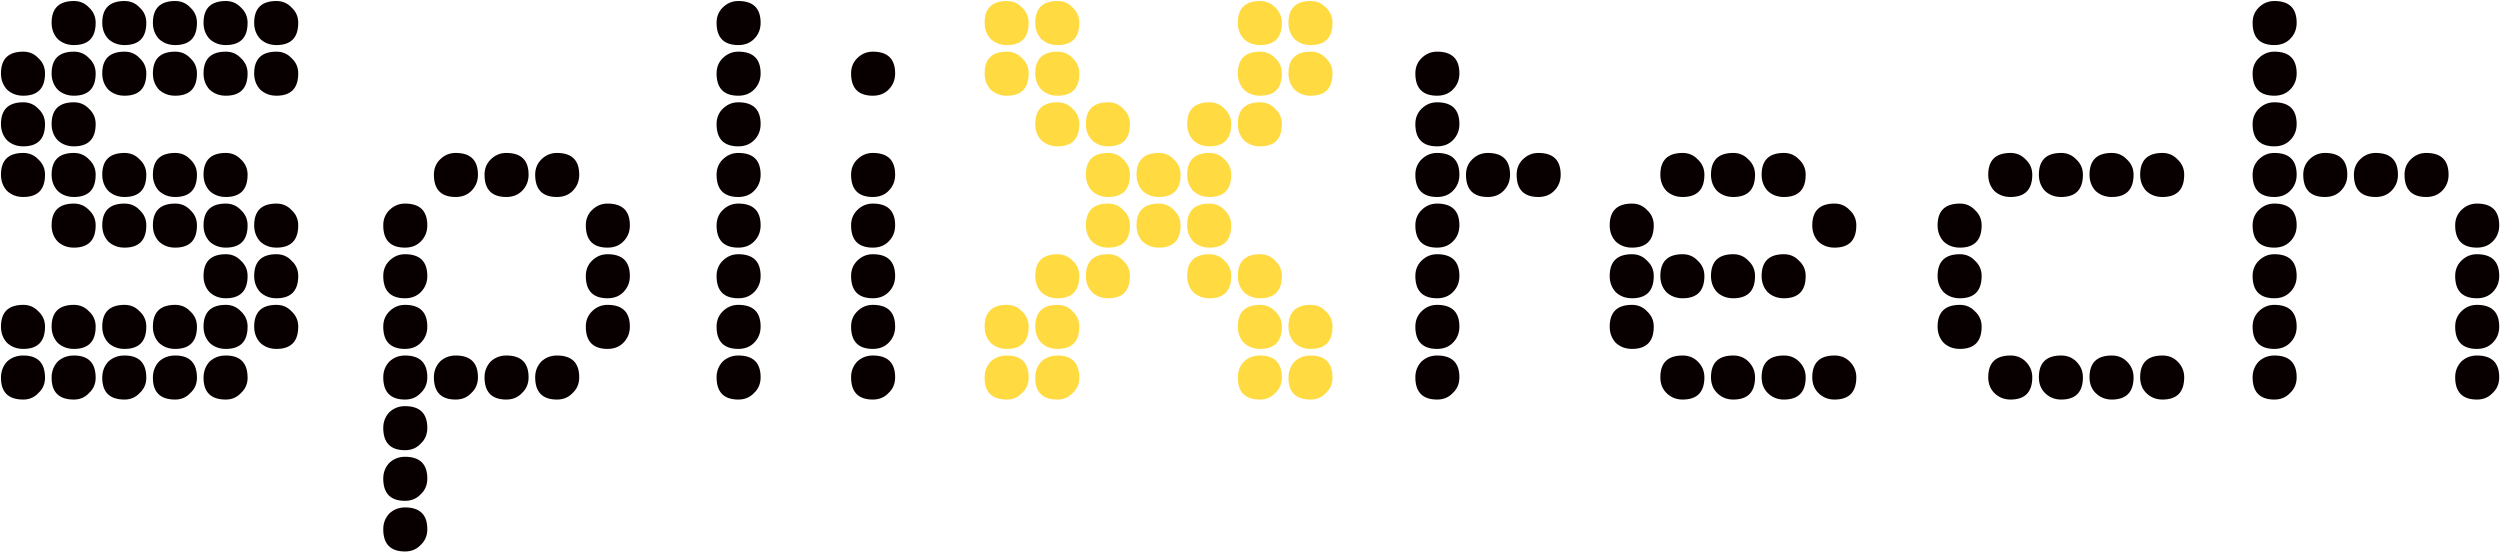 <svg width="2419" height="534" viewBox="0 0 2419 534" fill="none" xmlns="http://www.w3.org/2000/svg">
<path d="M169.5 43.61C163.293 43.61 158.067 41.65 153.82 37.73C149.9 33.483 147.94 28.257 147.94 22.05C147.94 8.003 155.127 0.98 169.5 0.98C175.38 0.98 180.28 3.103 184.2 7.35C188.447 11.27 190.57 16.17 190.57 22.05C190.57 36.423 183.547 43.61 169.5 43.61ZM218.5 92.61C212.293 92.61 207.067 90.65 202.82 86.73C198.9 82.483 196.94 77.257 196.94 71.05C196.94 57.003 204.127 49.98 218.5 49.98C224.38 49.98 229.28 52.103 233.2 56.35C237.447 60.27 239.57 65.17 239.57 71.05C239.57 85.423 232.547 92.61 218.5 92.61ZM120.5 43.61C114.293 43.61 109.067 41.65 104.82 37.73C100.9 33.483 98.94 28.257 98.94 22.05C98.94 8.003 106.127 0.98 120.5 0.98C126.38 0.98 131.28 3.103 135.2 7.35C139.447 11.27 141.57 16.17 141.57 22.05C141.57 36.423 134.547 43.61 120.5 43.61ZM71.5 43.61C65.293 43.61 60.067 41.65 55.82 37.73C51.9 33.483 49.94 28.257 49.94 22.05C49.94 8.003 57.127 0.98 71.5 0.98C77.38 0.98 82.28 3.103 86.2 7.35C90.447 11.27 92.57 16.17 92.57 22.05C92.57 36.423 85.547 43.61 71.5 43.61ZM169.5 190.61C163.293 190.61 158.067 188.65 153.82 184.73C149.9 180.483 147.94 175.257 147.94 169.05C147.94 155.003 155.127 147.98 169.5 147.98C175.38 147.98 180.28 150.103 184.2 154.35C188.447 158.27 190.57 163.17 190.57 169.05C190.57 183.423 183.547 190.61 169.5 190.61ZM218.5 239.61C212.293 239.61 207.067 237.65 202.82 233.73C198.9 229.483 196.94 224.257 196.94 218.05C196.94 204.003 204.127 196.98 218.5 196.98C224.38 196.98 229.28 199.103 233.2 203.35C237.447 207.27 239.57 212.17 239.57 218.05C239.57 232.423 232.547 239.61 218.5 239.61ZM22.5 92.61C16.293 92.61 11.067 90.65 6.82 86.73C2.9 82.483 0.94 77.257 0.94 71.05C0.94 57.003 8.127 49.98 22.5 49.98C28.38 49.98 33.28 52.103 37.2 56.35C41.447 60.27 43.57 65.17 43.57 71.05C43.57 85.423 36.547 92.61 22.5 92.61ZM120.5 190.61C114.293 190.61 109.067 188.65 104.82 184.73C100.9 180.483 98.94 175.257 98.94 169.05C98.94 155.003 106.127 147.98 120.5 147.98C126.38 147.98 131.28 150.103 135.2 154.35C139.447 158.27 141.57 163.17 141.57 169.05C141.57 183.423 134.547 190.61 120.5 190.61ZM218.5 288.61C212.293 288.61 207.067 286.65 202.82 282.73C198.9 278.483 196.94 273.257 196.94 267.05C196.94 253.003 204.127 245.98 218.5 245.98C224.38 245.98 229.28 248.103 233.2 252.35C237.447 256.27 239.57 261.17 239.57 267.05C239.57 281.423 232.547 288.61 218.5 288.61ZM22.5 141.61C16.293 141.61 11.067 139.65 6.82 135.73C2.9 131.483 0.94 126.257 0.94 120.05C0.94 106.003 8.127 98.98 22.5 98.98C28.38 98.98 33.28 101.103 37.2 105.35C41.447 109.27 43.57 114.17 43.57 120.05C43.57 134.423 36.547 141.61 22.5 141.61ZM71.5 190.61C65.293 190.61 60.067 188.65 55.82 184.73C51.9 180.483 49.94 175.257 49.94 169.05C49.94 155.003 57.127 147.98 71.5 147.98C77.38 147.98 82.28 150.103 86.2 154.35C90.447 158.27 92.57 163.17 92.57 169.05C92.57 183.423 85.547 190.61 71.5 190.61ZM169.5 337.61C163.293 337.61 158.067 335.65 153.82 331.73C149.9 327.483 147.94 322.257 147.94 316.05C147.94 302.003 155.127 294.98 169.5 294.98C175.38 294.98 180.28 297.103 184.2 301.35C188.447 305.27 190.57 310.17 190.57 316.05C190.57 330.423 183.547 337.61 169.5 337.61ZM120.5 337.61C114.293 337.61 109.067 335.65 104.82 331.73C100.9 327.483 98.94 322.257 98.94 316.05C98.94 302.003 106.127 294.98 120.5 294.98C126.38 294.98 131.28 297.103 135.2 301.35C139.447 305.27 141.57 310.17 141.57 316.05C141.57 330.423 134.547 337.61 120.5 337.61ZM22.5 337.61C16.293 337.61 11.067 335.65 6.82 331.73C2.9 327.483 0.94 322.257 0.94 316.05C0.94 302.003 8.127 294.98 22.5 294.98C28.38 294.98 33.28 297.103 37.2 301.35C41.447 305.27 43.57 310.17 43.57 316.05C43.57 330.423 36.547 337.61 22.5 337.61ZM71.5 337.61C65.293 337.61 60.067 335.65 55.82 331.73C51.9 327.483 49.94 322.257 49.94 316.05C49.94 302.003 57.127 294.98 71.5 294.98C77.38 294.98 82.28 297.103 86.2 301.35C90.447 305.27 92.57 310.17 92.57 316.05C92.57 330.423 85.547 337.61 71.5 337.61ZM169.5 92.61C163.293 92.61 158.067 90.65 153.82 86.73C149.9 82.483 147.94 77.257 147.94 71.05C147.94 57.003 155.127 49.98 169.5 49.98C175.38 49.98 180.28 52.103 184.2 56.35C188.447 60.27 190.57 65.17 190.57 71.05C190.57 85.423 183.547 92.61 169.5 92.61ZM120.5 92.61C114.293 92.61 109.067 90.65 104.82 86.73C100.9 82.483 98.94 77.257 98.94 71.05C98.94 57.003 106.127 49.98 120.5 49.98C126.38 49.98 131.28 52.103 135.2 56.35C139.447 60.27 141.57 65.17 141.57 71.05C141.57 85.423 134.547 92.61 120.5 92.61ZM71.5 92.61C65.293 92.61 60.067 90.65 55.82 86.73C51.9 82.483 49.94 77.257 49.94 71.05C49.94 57.003 57.127 49.98 71.5 49.98C77.38 49.98 82.28 52.103 86.2 56.35C90.447 60.27 92.57 65.17 92.57 71.05C92.57 85.423 85.547 92.61 71.5 92.61ZM169.5 239.61C163.293 239.61 158.067 237.65 153.82 233.73C149.9 229.483 147.94 224.257 147.94 218.05C147.94 204.003 155.127 196.98 169.5 196.98C175.38 196.98 180.28 199.103 184.2 203.35C188.447 207.27 190.57 212.17 190.57 218.05C190.57 232.423 183.547 239.61 169.5 239.61ZM120.5 239.61C114.293 239.61 109.067 237.65 104.82 233.73C100.9 229.483 98.94 224.257 98.94 218.05C98.94 204.003 106.127 196.98 120.5 196.98C126.38 196.98 131.28 199.103 135.2 203.35C139.447 207.27 141.57 212.17 141.57 218.05C141.57 232.423 134.547 239.61 120.5 239.61ZM71.5 239.61C65.293 239.61 60.067 237.65 55.82 233.73C51.9 229.483 49.94 224.257 49.94 218.05C49.94 204.003 57.127 196.98 71.5 196.98C77.38 196.98 82.28 199.103 86.2 203.35C90.447 207.27 92.57 212.17 92.57 218.05C92.57 232.423 85.547 239.61 71.5 239.61ZM169.5 386.61C155.127 386.61 147.94 379.587 147.94 365.54C147.94 359.333 149.9 354.107 153.82 349.86C158.067 345.94 163.293 343.98 169.5 343.98C183.547 343.98 190.57 351.167 190.57 365.54C190.57 371.42 188.447 376.32 184.2 380.24C180.28 384.487 175.38 386.61 169.5 386.61ZM120.5 386.61C106.127 386.61 98.94 379.587 98.94 365.54C98.94 359.333 100.9 354.107 104.82 349.86C109.067 345.94 114.293 343.98 120.5 343.98C134.547 343.98 141.57 351.167 141.57 365.54C141.57 371.42 139.447 376.32 135.2 380.24C131.28 384.487 126.38 386.61 120.5 386.61ZM71.5 386.61C57.127 386.61 49.94 379.587 49.94 365.54C49.94 359.333 51.9 354.107 55.82 349.86C60.067 345.94 65.293 343.98 71.5 343.98C85.547 343.98 92.57 351.167 92.57 365.54C92.57 371.42 90.447 376.32 86.2 380.24C82.28 384.487 77.38 386.61 71.5 386.61ZM218.5 43.61C212.293 43.61 207.067 41.65 202.82 37.73C198.9 33.483 196.94 28.257 196.94 22.05C196.94 8.003 204.127 0.98 218.5 0.98C224.38 0.98 229.28 3.103 233.2 7.35C237.447 11.27 239.57 16.17 239.57 22.05C239.57 36.423 232.547 43.61 218.5 43.61ZM267.5 239.61C261.293 239.61 256.067 237.65 251.82 233.73C247.9 229.483 245.94 224.257 245.94 218.05C245.94 204.003 253.127 196.98 267.5 196.98C273.38 196.98 278.28 199.103 282.2 203.35C286.447 207.27 288.57 212.17 288.57 218.05C288.57 232.423 281.547 239.61 267.5 239.61ZM267.5 288.61C261.293 288.61 256.067 286.65 251.82 282.73C247.9 278.483 245.94 273.257 245.94 267.05C245.94 253.003 253.127 245.98 267.5 245.98C273.38 245.98 278.28 248.103 282.2 252.35C286.447 256.27 288.57 261.17 288.57 267.05C288.57 281.423 281.547 288.61 267.5 288.61ZM267.5 337.61C261.293 337.61 256.067 335.65 251.82 331.73C247.9 327.483 245.94 322.257 245.94 316.05C245.94 302.003 253.127 294.98 267.5 294.98C273.38 294.98 278.28 297.103 282.2 301.35C286.447 305.27 288.57 310.17 288.57 316.05C288.57 330.423 281.547 337.61 267.5 337.61ZM218.5 337.61C212.293 337.61 207.067 335.65 202.82 331.73C198.9 327.483 196.94 322.257 196.94 316.05C196.94 302.003 204.127 294.98 218.5 294.98C224.38 294.98 229.28 297.103 233.2 301.35C237.447 305.27 239.57 310.17 239.57 316.05C239.57 330.423 232.547 337.61 218.5 337.61ZM218.5 386.61C204.127 386.61 196.94 379.587 196.94 365.54C196.94 359.333 198.9 354.107 202.82 349.86C207.067 345.94 212.293 343.98 218.5 343.98C232.547 343.98 239.57 351.167 239.57 365.54C239.57 371.42 237.447 376.32 233.2 380.24C229.28 384.487 224.38 386.61 218.5 386.61ZM267.5 43.61C261.293 43.61 256.067 41.65 251.82 37.73C247.9 33.483 245.94 28.257 245.94 22.05C245.94 8.003 253.127 0.98 267.5 0.98C273.38 0.98 278.28 3.103 282.2 7.35C286.447 11.27 288.57 16.17 288.57 22.05C288.57 36.423 281.547 43.61 267.5 43.61ZM267.5 92.61C261.293 92.61 256.067 90.65 251.82 86.73C247.9 82.483 245.94 77.257 245.94 71.05C245.94 57.003 253.127 49.98 267.5 49.98C273.38 49.98 278.28 52.103 282.2 56.35C286.447 60.27 288.57 65.17 288.57 71.05C288.57 85.423 281.547 92.61 267.5 92.61ZM22.5 386.61C8.127 386.61 0.94 379.587 0.94 365.54C0.94 359.333 2.9 354.107 6.82 349.86C11.067 345.94 16.293 343.98 22.5 343.98C36.547 343.98 43.57 351.167 43.57 365.54C43.57 371.42 41.447 376.32 37.2 380.24C33.28 384.487 28.38 386.61 22.5 386.61ZM22.5 190.61C16.293 190.61 11.067 188.65 6.82 184.73C2.9 180.483 0.94 175.257 0.94 169.05C0.94 155.003 8.127 147.98 22.5 147.98C28.38 147.98 33.28 150.103 37.2 154.35C41.447 158.27 43.57 163.17 43.57 169.05C43.57 183.423 36.547 190.61 22.5 190.61ZM218.5 190.61C212.293 190.61 207.067 188.65 202.82 184.73C198.9 180.483 196.94 175.257 196.94 169.05C196.94 155.003 204.127 147.98 218.5 147.98C224.38 147.98 229.28 150.103 233.2 154.35C237.447 158.27 239.57 163.17 239.57 169.05C239.57 183.423 232.547 190.61 218.5 190.61ZM71.5 141.61C65.293 141.61 60.067 139.65 55.82 135.73C51.9 131.483 49.94 126.257 49.94 120.05C49.94 106.003 57.127 98.98 71.5 98.98C77.38 98.98 82.28 101.103 86.2 105.35C90.447 109.27 92.57 114.17 92.57 120.05C92.57 134.423 85.547 141.61 71.5 141.61ZM440.903 190.61C426.856 190.61 419.833 183.423 419.833 169.05C419.833 163.17 421.793 158.27 425.713 154.35C429.959 150.103 435.023 147.98 440.903 147.98C455.276 147.98 462.463 155.003 462.463 169.05C462.463 175.257 460.339 180.483 456.093 184.73C452.173 188.65 447.109 190.61 440.903 190.61ZM391.903 337.61C377.856 337.61 370.833 330.423 370.833 316.05C370.833 310.17 372.793 305.27 376.713 301.35C380.959 297.103 386.023 294.98 391.903 294.98C406.276 294.98 413.463 302.003 413.463 316.05C413.463 322.257 411.339 327.483 407.093 331.73C403.173 335.65 398.109 337.61 391.903 337.61ZM489.903 190.61C475.856 190.61 468.833 183.423 468.833 169.05C468.833 163.17 470.793 158.27 474.713 154.35C478.959 150.103 484.023 147.98 489.903 147.98C504.276 147.98 511.463 155.003 511.463 169.05C511.463 175.257 509.339 180.483 505.093 184.73C501.173 188.65 496.109 190.61 489.903 190.61ZM440.903 386.61C426.856 386.61 419.833 379.423 419.833 365.05C419.833 359.17 421.793 354.107 425.713 349.86C429.959 345.94 435.023 343.98 440.903 343.98C455.276 343.98 462.463 351.003 462.463 365.05C462.463 371.257 460.339 376.32 456.093 380.24C452.173 384.487 447.109 386.61 440.903 386.61ZM391.903 288.61C377.856 288.61 370.833 281.423 370.833 267.05C370.833 261.17 372.793 256.27 376.713 252.35C380.959 248.103 386.023 245.98 391.903 245.98C406.276 245.98 413.463 253.003 413.463 267.05C413.463 273.257 411.339 278.483 407.093 282.73C403.173 286.65 398.109 288.61 391.903 288.61ZM391.903 239.61C377.856 239.61 370.833 232.423 370.833 218.05C370.833 212.17 372.793 207.27 376.713 203.35C380.959 199.103 386.023 196.98 391.903 196.98C406.276 196.98 413.463 204.003 413.463 218.05C413.463 224.257 411.339 229.483 407.093 233.73C403.173 237.65 398.109 239.61 391.903 239.61ZM538.903 190.61C524.856 190.61 517.833 183.423 517.833 169.05C517.833 163.17 519.793 158.27 523.713 154.35C527.959 150.103 533.023 147.98 538.903 147.98C553.276 147.98 560.463 155.003 560.463 169.05C560.463 175.257 558.339 180.483 554.093 184.73C550.173 188.65 545.109 190.61 538.903 190.61ZM587.903 337.61C573.856 337.61 566.833 330.423 566.833 316.05C566.833 310.17 568.793 305.27 572.713 301.35C576.959 297.103 582.023 294.98 587.903 294.98C602.276 294.98 609.463 302.003 609.463 316.05C609.463 322.257 607.339 327.483 603.093 331.73C599.173 335.65 594.109 337.61 587.903 337.61ZM538.903 386.61C524.856 386.61 517.833 379.423 517.833 365.05C517.833 359.17 519.793 354.107 523.713 349.86C527.959 345.94 533.023 343.98 538.903 343.98C553.276 343.98 560.463 351.003 560.463 365.05C560.463 371.257 558.339 376.32 554.093 380.24C550.173 384.487 545.109 386.61 538.903 386.61ZM587.903 288.61C573.856 288.61 566.833 281.423 566.833 267.05C566.833 261.17 568.793 256.27 572.713 252.35C576.959 248.103 582.023 245.98 587.903 245.98C602.276 245.98 609.463 253.003 609.463 267.05C609.463 273.257 607.339 278.483 603.093 282.73C599.173 286.65 594.109 288.61 587.903 288.61ZM587.903 239.61C573.856 239.61 566.833 232.423 566.833 218.05C566.833 212.17 568.793 207.27 572.713 203.35C576.959 199.103 582.023 196.98 587.903 196.98C602.276 196.98 609.463 204.003 609.463 218.05C609.463 224.257 607.339 229.483 603.093 233.73C599.173 237.65 594.109 239.61 587.903 239.61ZM489.903 386.61C475.856 386.61 468.833 379.423 468.833 365.05C468.833 359.17 470.793 354.107 474.713 349.86C478.959 345.94 484.023 343.98 489.903 343.98C504.276 343.98 511.463 351.003 511.463 365.05C511.463 371.257 509.339 376.32 505.093 380.24C501.173 384.487 496.109 386.61 489.903 386.61ZM391.903 484.61C377.856 484.61 370.833 477.423 370.833 463.05C370.833 457.17 372.793 452.107 376.713 447.86C380.959 443.94 386.023 441.98 391.903 441.98C406.276 441.98 413.463 449.003 413.463 463.05C413.463 469.257 411.339 474.32 407.093 478.24C403.173 482.487 398.109 484.61 391.903 484.61ZM391.903 435.61C377.856 435.61 370.833 428.423 370.833 414.05C370.833 408.17 372.793 403.107 376.713 398.86C380.959 394.94 386.023 392.98 391.903 392.98C406.276 392.98 413.463 400.003 413.463 414.05C413.463 420.257 411.339 425.32 407.093 429.24C403.173 433.487 398.109 435.61 391.903 435.61ZM391.903 386.61C377.856 386.61 370.833 379.423 370.833 365.05C370.833 359.17 372.793 354.107 376.713 349.86C380.959 345.94 386.023 343.98 391.903 343.98C406.276 343.98 413.463 351.003 413.463 365.05C413.463 371.257 411.339 376.32 407.093 380.24C403.173 384.487 398.109 386.61 391.903 386.61ZM391.903 533.61C377.856 533.61 370.833 526.423 370.833 512.05C370.833 506.17 372.793 501.107 376.713 496.86C380.959 492.94 386.023 490.98 391.903 490.98C406.276 490.98 413.463 498.003 413.463 512.05C413.463 518.257 411.339 523.32 407.093 527.24C403.173 531.487 398.109 533.61 391.903 533.61ZM714.422 337.61C700.375 337.61 693.352 330.423 693.352 316.05C693.352 310.17 695.312 305.27 699.232 301.35C703.479 297.103 708.542 294.98 714.422 294.98C728.795 294.98 735.982 302.003 735.982 316.05C735.982 322.257 733.859 327.483 729.612 331.73C725.692 335.65 720.629 337.61 714.422 337.61ZM714.422 386.61C700.375 386.61 693.352 379.423 693.352 365.05C693.352 359.17 695.312 354.107 699.232 349.86C703.479 345.94 708.542 343.98 714.422 343.98C728.795 343.98 735.982 351.003 735.982 365.05C735.982 371.257 733.859 376.32 729.612 380.24C725.692 384.487 720.629 386.61 714.422 386.61ZM714.422 288.61C700.375 288.61 693.352 281.423 693.352 267.05C693.352 261.17 695.312 256.27 699.232 252.35C703.479 248.103 708.542 245.98 714.422 245.98C728.795 245.98 735.982 253.003 735.982 267.05C735.982 273.257 733.859 278.483 729.612 282.73C725.692 286.65 720.629 288.61 714.422 288.61ZM714.422 239.61C700.375 239.61 693.352 232.423 693.352 218.05C693.352 212.17 695.312 207.27 699.232 203.35C703.479 199.103 708.542 196.98 714.422 196.98C728.795 196.98 735.982 204.003 735.982 218.05C735.982 224.257 733.859 229.483 729.612 233.73C725.692 237.65 720.629 239.61 714.422 239.61ZM714.422 190.61C700.375 190.61 693.352 183.423 693.352 169.05C693.352 163.17 695.312 158.27 699.232 154.35C703.479 150.103 708.542 147.98 714.422 147.98C728.795 147.98 735.982 155.003 735.982 169.05C735.982 175.257 733.859 180.483 729.612 184.73C725.692 188.65 720.629 190.61 714.422 190.61ZM714.422 141.61C700.375 141.61 693.352 134.423 693.352 120.05C693.352 114.17 695.312 109.27 699.232 105.35C703.479 101.103 708.542 98.98 714.422 98.98C728.795 98.98 735.982 106.003 735.982 120.05C735.982 126.257 733.859 131.483 729.612 135.73C725.692 139.65 720.629 141.61 714.422 141.61ZM714.422 92.61C700.375 92.61 693.352 85.423 693.352 71.05C693.352 65.17 695.312 60.27 699.232 56.35C703.479 52.103 708.542 49.98 714.422 49.98C728.795 49.98 735.982 57.003 735.982 71.05C735.982 77.257 733.859 82.483 729.612 86.73C725.692 90.65 720.629 92.61 714.422 92.61ZM714.422 43.61C700.375 43.61 693.352 36.423 693.352 22.05C693.352 16.17 695.312 11.27 699.232 7.35C703.479 3.103 708.542 0.98 714.422 0.98C728.795 0.98 735.982 8.003 735.982 22.05C735.982 28.257 733.859 33.483 729.612 37.73C725.692 41.65 720.629 43.61 714.422 43.61ZM844.578 337.61C830.532 337.61 823.508 330.423 823.508 316.05C823.508 310.17 825.468 305.27 829.388 301.35C833.635 297.103 838.698 294.98 844.578 294.98C858.952 294.98 866.138 302.003 866.138 316.05C866.138 322.257 864.015 327.483 859.768 331.73C855.848 335.65 850.785 337.61 844.578 337.61ZM844.578 386.61C830.532 386.61 823.508 379.423 823.508 365.05C823.508 359.17 825.468 354.107 829.388 349.86C833.635 345.94 838.698 343.98 844.578 343.98C858.952 343.98 866.138 351.003 866.138 365.05C866.138 371.257 864.015 376.32 859.768 380.24C855.848 384.487 850.785 386.61 844.578 386.61ZM844.578 288.61C830.532 288.61 823.508 281.423 823.508 267.05C823.508 261.17 825.468 256.27 829.388 252.35C833.635 248.103 838.698 245.98 844.578 245.98C858.952 245.98 866.138 253.003 866.138 267.05C866.138 273.257 864.015 278.483 859.768 282.73C855.848 286.65 850.785 288.61 844.578 288.61ZM844.578 239.61C830.532 239.61 823.508 232.423 823.508 218.05C823.508 212.17 825.468 207.27 829.388 203.35C833.635 199.103 838.698 196.98 844.578 196.98C858.952 196.98 866.138 204.003 866.138 218.05C866.138 224.257 864.015 229.483 859.768 233.73C855.848 237.65 850.785 239.61 844.578 239.61ZM844.578 190.61C830.532 190.61 823.508 183.423 823.508 169.05C823.508 163.17 825.468 158.27 829.388 154.35C833.635 150.103 838.698 147.98 844.578 147.98C858.952 147.98 866.138 155.003 866.138 169.05C866.138 175.257 864.015 180.483 859.768 184.73C855.848 188.65 850.785 190.61 844.578 190.61ZM844.578 92.61C830.532 92.61 823.508 85.423 823.508 71.05C823.508 65.17 825.468 60.27 829.388 56.35C833.635 52.103 838.698 49.98 844.578 49.98C858.952 49.98 866.138 57.003 866.138 71.05C866.138 77.257 864.015 82.483 859.768 86.73C855.848 90.65 850.785 92.61 844.578 92.61ZM1439.56 190.61C1425.52 190.61 1418.49 183.423 1418.49 169.05C1418.49 163.17 1420.45 158.27 1424.37 154.35C1428.62 150.103 1433.68 147.98 1439.56 147.98C1453.94 147.98 1461.12 155.003 1461.12 169.05C1461.12 175.257 1459 180.483 1454.75 184.73C1450.83 188.65 1445.77 190.61 1439.56 190.61ZM1390.56 337.61C1376.52 337.61 1369.49 330.423 1369.49 316.05C1369.49 310.17 1371.45 305.27 1375.37 301.35C1379.62 297.103 1384.68 294.98 1390.56 294.98C1404.94 294.98 1412.12 302.003 1412.12 316.05C1412.12 322.257 1410 327.483 1405.75 331.73C1401.83 335.65 1396.77 337.61 1390.56 337.61ZM1488.56 190.61C1474.52 190.61 1467.49 183.423 1467.49 169.05C1467.49 163.17 1469.45 158.27 1473.37 154.35C1477.62 150.103 1482.68 147.98 1488.56 147.98C1502.94 147.98 1510.12 155.003 1510.12 169.05C1510.12 175.257 1508 180.483 1503.75 184.73C1499.83 188.65 1494.77 190.61 1488.56 190.61ZM1390.56 386.61C1376.52 386.61 1369.49 379.423 1369.49 365.05C1369.49 359.17 1371.45 354.107 1375.37 349.86C1379.62 345.94 1384.68 343.98 1390.56 343.98C1404.94 343.98 1412.12 351.003 1412.12 365.05C1412.12 371.257 1410 376.32 1405.75 380.24C1401.83 384.487 1396.77 386.61 1390.56 386.61ZM1390.56 288.61C1376.52 288.61 1369.49 281.423 1369.49 267.05C1369.49 261.17 1371.45 256.27 1375.37 252.35C1379.62 248.103 1384.68 245.98 1390.56 245.98C1404.94 245.98 1412.12 253.003 1412.12 267.05C1412.12 273.257 1410 278.483 1405.75 282.73C1401.83 286.65 1396.77 288.61 1390.56 288.61ZM1390.56 239.61C1376.52 239.61 1369.49 232.423 1369.49 218.05C1369.49 212.17 1371.45 207.27 1375.37 203.35C1379.62 199.103 1384.68 196.98 1390.56 196.98C1404.94 196.98 1412.12 204.003 1412.12 218.05C1412.12 224.257 1410 229.483 1405.75 233.73C1401.83 237.65 1396.77 239.61 1390.56 239.61ZM1390.56 190.61C1376.52 190.61 1369.49 183.423 1369.49 169.05C1369.49 163.17 1371.45 158.27 1375.37 154.35C1379.62 150.103 1384.68 147.98 1390.56 147.98C1404.94 147.98 1412.12 155.003 1412.12 169.05C1412.12 175.257 1410 180.483 1405.75 184.73C1401.83 188.65 1396.77 190.61 1390.56 190.61ZM1390.56 141.61C1376.52 141.61 1369.49 134.423 1369.49 120.05C1369.49 114.17 1371.45 109.27 1375.37 105.35C1379.62 101.103 1384.68 98.98 1390.56 98.98C1404.94 98.98 1412.12 106.003 1412.12 120.05C1412.12 126.257 1410 131.483 1405.75 135.73C1401.83 139.65 1396.77 141.61 1390.56 141.61ZM1390.56 92.61C1376.52 92.61 1369.49 85.423 1369.49 71.05C1369.49 65.17 1371.45 60.27 1375.37 56.35C1379.62 52.103 1384.68 49.98 1390.56 49.98C1404.94 49.98 1412.12 57.003 1412.12 71.05C1412.12 77.257 1410 82.483 1405.75 86.73C1401.83 90.65 1396.77 92.61 1390.56 92.61ZM1726.11 190.61C1719.9 190.61 1714.68 188.65 1710.43 184.73C1706.51 180.483 1704.55 175.257 1704.55 169.05C1704.55 155.003 1711.74 147.98 1726.11 147.98C1731.99 147.98 1736.89 150.103 1740.81 154.35C1745.06 158.27 1747.18 163.17 1747.18 169.05C1747.18 183.423 1740.16 190.61 1726.11 190.61ZM1677.11 190.61C1670.9 190.61 1665.68 188.65 1661.43 184.73C1657.51 180.483 1655.55 175.257 1655.55 169.05C1655.55 155.003 1662.74 147.98 1677.11 147.98C1682.99 147.98 1687.89 150.103 1691.81 154.35C1696.06 158.27 1698.18 163.17 1698.18 169.05C1698.18 183.423 1691.16 190.61 1677.11 190.61ZM1775.11 386.61C1768.9 386.61 1763.68 384.487 1759.43 380.24C1755.51 376.32 1753.55 371.257 1753.55 365.05C1753.55 351.003 1760.74 343.98 1775.11 343.98C1780.99 343.98 1785.89 345.94 1789.81 349.86C1794.06 354.107 1796.18 359.17 1796.18 365.05C1796.18 379.423 1789.16 386.61 1775.11 386.61ZM1726.11 386.61C1719.9 386.61 1714.68 384.487 1710.43 380.24C1706.51 376.32 1704.55 371.257 1704.55 365.05C1704.55 351.003 1711.74 343.98 1726.11 343.98C1731.99 343.98 1736.89 345.94 1740.81 349.86C1745.06 354.107 1747.18 359.17 1747.18 365.05C1747.18 379.423 1740.16 386.61 1726.11 386.61ZM1677.11 386.61C1670.9 386.61 1665.68 384.487 1661.43 380.24C1657.51 376.32 1655.55 371.257 1655.55 365.05C1655.55 351.003 1662.74 343.98 1677.11 343.98C1682.99 343.98 1687.89 345.94 1691.81 349.86C1696.06 354.107 1698.18 359.17 1698.18 365.05C1698.18 379.423 1691.16 386.61 1677.11 386.61ZM1579.11 337.61C1572.9 337.61 1567.68 335.65 1563.43 331.73C1559.51 327.483 1557.55 322.257 1557.55 316.05C1557.55 302.003 1564.74 294.98 1579.11 294.98C1584.99 294.98 1589.89 297.103 1593.81 301.35C1598.06 305.27 1600.18 310.17 1600.18 316.05C1600.18 330.423 1593.16 337.61 1579.11 337.61ZM1628.11 386.61C1621.9 386.61 1616.68 384.487 1612.43 380.24C1608.51 376.32 1606.55 371.257 1606.55 365.05C1606.55 351.003 1613.74 343.98 1628.11 343.98C1633.99 343.98 1638.89 345.94 1642.81 349.86C1647.06 354.107 1649.18 359.17 1649.18 365.05C1649.18 379.423 1642.16 386.61 1628.11 386.61ZM1628.11 190.61C1621.9 190.61 1616.68 188.65 1612.43 184.73C1608.51 180.483 1606.55 175.257 1606.55 169.05C1606.55 155.003 1613.74 147.98 1628.11 147.98C1633.99 147.98 1638.89 150.103 1642.81 154.35C1647.06 158.27 1649.18 163.17 1649.18 169.05C1649.18 183.423 1642.16 190.61 1628.11 190.61ZM1628.11 386.61C1621.9 386.61 1616.68 384.487 1612.43 380.24C1608.51 376.32 1606.55 371.257 1606.55 365.05C1606.55 351.003 1613.74 343.98 1628.11 343.98C1633.99 343.98 1638.89 345.94 1642.81 349.86C1647.06 354.107 1649.18 359.17 1649.18 365.05C1649.18 379.423 1642.16 386.61 1628.11 386.61ZM1579.11 239.61C1572.9 239.61 1567.68 237.65 1563.43 233.73C1559.51 229.483 1557.55 224.257 1557.55 218.05C1557.55 204.003 1564.74 196.98 1579.11 196.98C1584.99 196.98 1589.89 199.103 1593.81 203.35C1598.06 207.27 1600.18 212.17 1600.18 218.05C1600.18 232.423 1593.16 239.61 1579.11 239.61ZM1775.11 239.61C1768.9 239.61 1763.68 237.65 1759.43 233.73C1755.51 229.483 1753.55 224.257 1753.55 218.05C1753.55 204.003 1760.74 196.98 1775.11 196.98C1780.99 196.98 1785.89 199.103 1789.81 203.35C1794.06 207.27 1796.18 212.17 1796.18 218.05C1796.18 232.423 1789.16 239.61 1775.11 239.61ZM1579.11 288.61C1572.9 288.61 1567.68 286.65 1563.43 282.73C1559.51 278.483 1557.55 273.257 1557.55 267.05C1557.55 253.003 1564.74 245.98 1579.11 245.98C1584.99 245.98 1589.89 248.103 1593.81 252.35C1598.06 256.27 1600.18 261.17 1600.18 267.05C1600.18 281.423 1593.16 288.61 1579.11 288.61ZM1726.11 288.61C1719.9 288.61 1714.68 286.65 1710.43 282.73C1706.51 278.483 1704.55 273.257 1704.55 267.05C1704.55 253.003 1711.74 245.98 1726.11 245.98C1731.99 245.98 1736.89 248.103 1740.81 252.35C1745.06 256.27 1747.18 261.17 1747.18 267.05C1747.18 281.423 1740.16 288.61 1726.11 288.61ZM1677.11 288.61C1670.9 288.61 1665.68 286.65 1661.43 282.73C1657.51 278.483 1655.55 273.257 1655.55 267.05C1655.55 253.003 1662.74 245.98 1677.11 245.98C1682.99 245.98 1687.89 248.103 1691.81 252.35C1696.06 256.27 1698.18 261.17 1698.18 267.05C1698.18 281.423 1691.16 288.61 1677.11 288.61ZM1628.11 288.61C1621.9 288.61 1616.68 286.65 1612.43 282.73C1608.51 278.483 1606.55 273.257 1606.55 267.05C1606.55 253.003 1613.74 245.98 1628.11 245.98C1633.99 245.98 1638.89 248.103 1642.81 252.35C1647.06 256.27 1649.18 261.17 1649.18 267.05C1649.18 281.423 1642.16 288.61 1628.11 288.61ZM2043.37 190.61C2037.16 190.61 2031.93 188.65 2027.69 184.73C2023.77 180.483 2021.81 175.257 2021.81 169.05C2021.81 155.003 2028.99 147.98 2043.37 147.98C2049.25 147.98 2054.15 150.103 2058.07 154.35C2062.31 158.27 2064.44 163.17 2064.44 169.05C2064.44 183.423 2057.41 190.61 2043.37 190.61ZM1994.37 190.61C1988.16 190.61 1982.93 188.65 1978.69 184.73C1974.77 180.483 1972.81 175.257 1972.81 169.05C1972.81 155.003 1979.99 147.98 1994.37 147.98C2000.25 147.98 2005.15 150.103 2009.07 154.35C2013.31 158.27 2015.44 163.17 2015.44 169.05C2015.44 183.423 2008.41 190.61 1994.37 190.61ZM2092.37 386.61C2086.16 386.61 2080.93 384.487 2076.69 380.24C2072.77 376.32 2070.81 371.257 2070.81 365.05C2070.81 351.003 2077.99 343.98 2092.37 343.98C2098.25 343.98 2103.15 345.94 2107.07 349.86C2111.31 354.107 2113.44 359.17 2113.44 365.05C2113.44 379.423 2106.41 386.61 2092.37 386.61ZM2043.37 386.61C2037.16 386.61 2031.93 384.487 2027.69 380.24C2023.77 376.32 2021.81 371.257 2021.81 365.05C2021.81 351.003 2028.99 343.98 2043.37 343.98C2049.25 343.98 2054.15 345.94 2058.07 349.86C2062.31 354.107 2064.44 359.17 2064.44 365.05C2064.44 379.423 2057.41 386.61 2043.37 386.61ZM1994.37 386.61C1988.16 386.61 1982.93 384.487 1978.69 380.24C1974.77 376.32 1972.81 371.257 1972.81 365.05C1972.81 351.003 1979.99 343.98 1994.37 343.98C2000.25 343.98 2005.15 345.94 2009.07 349.86C2013.31 354.107 2015.44 359.17 2015.44 365.05C2015.44 379.423 2008.41 386.61 1994.37 386.61ZM1896.37 337.61C1890.16 337.61 1884.93 335.65 1880.69 331.73C1876.77 327.483 1874.81 322.257 1874.81 316.05C1874.81 302.003 1881.99 294.98 1896.37 294.98C1902.25 294.98 1907.15 297.103 1911.07 301.35C1915.31 305.27 1917.44 310.17 1917.44 316.05C1917.44 330.423 1910.41 337.61 1896.37 337.61ZM1945.37 386.61C1939.16 386.61 1933.93 384.487 1929.69 380.24C1925.77 376.32 1923.81 371.257 1923.81 365.05C1923.81 351.003 1930.99 343.98 1945.37 343.98C1951.25 343.98 1956.15 345.94 1960.07 349.86C1964.31 354.107 1966.44 359.17 1966.44 365.05C1966.44 379.423 1959.41 386.61 1945.37 386.61ZM1945.37 190.61C1939.16 190.61 1933.93 188.65 1929.69 184.73C1925.77 180.483 1923.81 175.257 1923.81 169.05C1923.81 155.003 1930.99 147.98 1945.37 147.98C1951.25 147.98 1956.15 150.103 1960.07 154.35C1964.31 158.27 1966.44 163.17 1966.44 169.05C1966.44 183.423 1959.41 190.61 1945.37 190.61ZM1945.37 386.61C1939.16 386.61 1933.93 384.487 1929.69 380.24C1925.77 376.32 1923.81 371.257 1923.81 365.05C1923.81 351.003 1930.99 343.98 1945.37 343.98C1951.25 343.98 1956.15 345.94 1960.07 349.86C1964.31 354.107 1966.44 359.17 1966.44 365.05C1966.44 379.423 1959.41 386.61 1945.37 386.61ZM1896.37 239.61C1890.16 239.61 1884.93 237.65 1880.69 233.73C1876.77 229.483 1874.81 224.257 1874.81 218.05C1874.81 204.003 1881.99 196.98 1896.37 196.98C1902.25 196.98 1907.15 199.103 1911.07 203.35C1915.31 207.27 1917.44 212.17 1917.44 218.05C1917.44 232.423 1910.41 239.61 1896.37 239.61ZM2092.37 190.61C2086.16 190.61 2080.93 188.65 2076.69 184.73C2072.77 180.483 2070.81 175.257 2070.81 169.05C2070.81 155.003 2077.99 147.98 2092.37 147.98C2098.25 147.98 2103.15 150.103 2107.07 154.35C2111.31 158.27 2113.44 163.17 2113.44 169.05C2113.44 183.423 2106.41 190.61 2092.37 190.61ZM1896.37 288.61C1890.16 288.61 1884.93 286.65 1880.69 282.73C1876.77 278.483 1874.81 273.257 1874.81 267.05C1874.81 253.003 1881.99 245.98 1896.37 245.98C1902.25 245.98 1907.15 248.103 1911.07 252.35C1915.31 256.27 1917.44 261.17 1917.44 267.05C1917.44 281.423 1910.41 288.61 1896.37 288.61ZM2249.69 190.61C2235.64 190.61 2228.62 183.423 2228.62 169.05C2228.62 163.17 2230.58 158.27 2234.5 154.35C2238.75 150.103 2243.81 147.98 2249.69 147.98C2264.06 147.98 2271.25 155.003 2271.25 169.05C2271.25 175.257 2269.13 180.483 2264.88 184.73C2260.96 188.65 2255.9 190.61 2249.69 190.61ZM2200.69 337.61C2186.64 337.61 2179.62 330.423 2179.62 316.05C2179.62 310.17 2181.58 305.27 2185.5 301.35C2189.75 297.103 2194.81 294.98 2200.69 294.98C2215.06 294.98 2222.25 302.003 2222.25 316.05C2222.25 322.257 2220.13 327.483 2215.88 331.73C2211.96 335.65 2206.9 337.61 2200.69 337.61ZM2298.69 190.61C2284.64 190.61 2277.62 183.423 2277.62 169.05C2277.62 163.17 2279.58 158.27 2283.5 154.35C2287.75 150.103 2292.81 147.98 2298.69 147.98C2313.06 147.98 2320.25 155.003 2320.25 169.05C2320.25 175.257 2318.13 180.483 2313.88 184.73C2309.96 188.65 2304.9 190.61 2298.69 190.61ZM2200.69 386.61C2186.64 386.61 2179.62 379.423 2179.62 365.05C2179.62 359.17 2181.58 354.107 2185.5 349.86C2189.75 345.94 2194.81 343.98 2200.69 343.98C2215.06 343.98 2222.25 351.003 2222.25 365.05C2222.25 371.257 2220.13 376.32 2215.88 380.24C2211.96 384.487 2206.9 386.61 2200.69 386.61ZM2200.69 288.61C2186.64 288.61 2179.62 281.423 2179.62 267.05C2179.62 261.17 2181.58 256.27 2185.5 252.35C2189.75 248.103 2194.81 245.98 2200.69 245.98C2215.06 245.98 2222.25 253.003 2222.25 267.05C2222.25 273.257 2220.13 278.483 2215.88 282.73C2211.96 286.65 2206.9 288.61 2200.69 288.61ZM2200.69 239.61C2186.64 239.61 2179.62 232.423 2179.62 218.05C2179.62 212.17 2181.58 207.27 2185.5 203.35C2189.75 199.103 2194.81 196.98 2200.69 196.98C2215.06 196.98 2222.25 204.003 2222.25 218.05C2222.25 224.257 2220.13 229.483 2215.88 233.73C2211.96 237.65 2206.9 239.61 2200.69 239.61ZM2200.69 190.61C2186.64 190.61 2179.62 183.423 2179.62 169.05C2179.62 163.17 2181.58 158.27 2185.5 154.35C2189.75 150.103 2194.81 147.98 2200.69 147.98C2215.06 147.98 2222.25 155.003 2222.25 169.05C2222.25 175.257 2220.13 180.483 2215.88 184.73C2211.96 188.65 2206.9 190.61 2200.69 190.61ZM2200.69 141.61C2186.64 141.61 2179.62 134.423 2179.62 120.05C2179.62 114.17 2181.58 109.27 2185.5 105.35C2189.75 101.103 2194.81 98.98 2200.69 98.98C2215.06 98.98 2222.25 106.003 2222.25 120.05C2222.25 126.257 2220.13 131.483 2215.88 135.73C2211.96 139.65 2206.9 141.61 2200.69 141.61ZM2200.69 92.61C2186.64 92.61 2179.62 85.423 2179.62 71.05C2179.62 65.17 2181.58 60.27 2185.5 56.35C2189.75 52.103 2194.81 49.98 2200.69 49.98C2215.06 49.98 2222.25 57.003 2222.25 71.05C2222.25 77.257 2220.13 82.483 2215.88 86.73C2211.96 90.65 2206.9 92.61 2200.69 92.61ZM2200.69 43.61C2186.64 43.61 2179.62 36.423 2179.62 22.05C2179.62 16.17 2181.58 11.27 2185.5 7.35C2189.75 3.103 2194.81 0.98 2200.69 0.98C2215.06 0.98 2222.25 8.003 2222.25 22.05C2222.25 28.257 2220.13 33.483 2215.88 37.73C2211.96 41.65 2206.9 43.61 2200.69 43.61ZM2347.69 190.61C2333.64 190.61 2326.62 183.423 2326.62 169.05C2326.62 163.17 2328.58 158.27 2332.5 154.35C2336.75 150.103 2341.81 147.98 2347.69 147.98C2362.06 147.98 2369.25 155.003 2369.25 169.05C2369.25 175.257 2367.13 180.483 2362.88 184.73C2358.96 188.65 2353.9 190.61 2347.69 190.61ZM2396.69 337.61C2382.64 337.61 2375.62 330.423 2375.62 316.05C2375.62 310.17 2377.58 305.27 2381.5 301.35C2385.75 297.103 2390.81 294.98 2396.69 294.98C2411.06 294.98 2418.25 302.003 2418.25 316.05C2418.25 322.257 2416.13 327.483 2411.88 331.73C2407.96 335.65 2402.9 337.61 2396.69 337.61ZM2396.69 386.61C2382.64 386.61 2375.62 379.423 2375.62 365.05C2375.62 359.17 2377.58 354.107 2381.5 349.86C2385.75 345.94 2390.81 343.98 2396.69 343.98C2411.06 343.98 2418.25 351.003 2418.25 365.05C2418.25 371.257 2416.13 376.32 2411.88 380.24C2407.96 384.487 2402.9 386.61 2396.69 386.61ZM2396.69 288.61C2382.64 288.61 2375.62 281.423 2375.62 267.05C2375.62 261.17 2377.58 256.27 2381.5 252.35C2385.75 248.103 2390.81 245.98 2396.69 245.98C2411.06 245.98 2418.25 253.003 2418.25 267.05C2418.25 273.257 2416.13 278.483 2411.88 282.73C2407.96 286.65 2402.9 288.61 2396.69 288.61ZM2396.69 239.61C2382.64 239.61 2375.62 232.423 2375.62 218.05C2375.62 212.17 2377.58 207.27 2381.5 203.35C2385.75 199.103 2390.81 196.98 2396.69 196.98C2411.06 196.98 2418.25 204.003 2418.25 218.05C2418.25 224.257 2416.13 229.483 2411.88 233.73C2407.96 237.65 2402.9 239.61 2396.69 239.61Z" fill="#080000"/>
<path d="M974.268 43.61C968.061 43.61 962.834 41.65 958.588 37.73C954.668 33.483 952.708 28.257 952.708 22.05C952.708 8.003 959.894 0.98 974.268 0.98C980.148 0.98 985.048 3.103 988.968 7.35C993.214 11.27 995.338 16.17 995.338 22.05C995.338 36.423 988.314 43.61 974.268 43.61ZM974.268 92.61C968.061 92.61 962.834 90.65 958.588 86.73C954.668 82.483 952.708 77.257 952.708 71.05C952.708 57.003 959.894 49.98 974.268 49.98C980.148 49.98 985.048 52.103 988.968 56.35C993.214 60.27 995.338 65.17 995.338 71.05C995.338 85.423 988.314 92.61 974.268 92.61ZM1023.27 92.61C1017.06 92.61 1011.83 90.65 1007.59 86.73C1003.67 82.483 1001.71 77.257 1001.71 71.05C1001.71 57.003 1008.89 49.98 1023.27 49.98C1029.15 49.98 1034.05 52.103 1037.97 56.35C1042.21 60.27 1044.34 65.17 1044.34 71.05C1044.34 85.423 1037.31 92.61 1023.27 92.61ZM1023.27 141.61C1017.06 141.61 1011.83 139.65 1007.59 135.73C1003.67 131.483 1001.71 126.257 1001.71 120.05C1001.71 106.003 1008.89 98.98 1023.27 98.98C1029.15 98.98 1034.05 101.103 1037.97 105.35C1042.21 109.27 1044.34 114.17 1044.34 120.05C1044.34 134.423 1037.31 141.61 1023.27 141.61ZM1072.27 141.61C1066.06 141.61 1060.83 139.65 1056.59 135.73C1052.67 131.483 1050.71 126.257 1050.71 120.05C1050.71 106.003 1057.89 98.98 1072.27 98.98C1078.15 98.98 1083.05 101.103 1086.97 105.35C1091.21 109.27 1093.34 114.17 1093.34 120.05C1093.34 134.423 1086.31 141.61 1072.27 141.61ZM1072.27 190.61C1066.06 190.61 1060.83 188.65 1056.59 184.73C1052.67 180.483 1050.71 175.257 1050.71 169.05C1050.71 155.003 1057.89 147.98 1072.27 147.98C1078.15 147.98 1083.05 150.103 1086.97 154.35C1091.21 158.27 1093.34 163.17 1093.34 169.05C1093.34 183.423 1086.31 190.61 1072.27 190.61ZM1121.27 190.61C1115.06 190.61 1109.83 188.65 1105.59 184.73C1101.67 180.483 1099.71 175.257 1099.71 169.05C1099.71 155.003 1106.89 147.98 1121.27 147.98C1127.15 147.98 1132.05 150.103 1135.97 154.35C1140.21 158.27 1142.34 163.17 1142.34 169.05C1142.34 183.423 1135.31 190.61 1121.27 190.61ZM1121.27 239.61C1115.06 239.61 1109.83 237.65 1105.59 233.73C1101.67 229.483 1099.71 224.257 1099.71 218.05C1099.71 204.003 1106.89 196.98 1121.27 196.98C1127.15 196.98 1132.05 199.103 1135.97 203.35C1140.21 207.27 1142.34 212.17 1142.34 218.05C1142.34 232.423 1135.31 239.61 1121.27 239.61ZM1170.27 141.61C1164.06 141.61 1158.83 139.65 1154.59 135.73C1150.67 131.483 1148.71 126.257 1148.71 120.05C1148.71 106.003 1155.89 98.98 1170.27 98.98C1176.15 98.98 1181.05 101.103 1184.97 105.35C1189.21 109.27 1191.34 114.17 1191.34 120.05C1191.34 134.423 1184.31 141.61 1170.27 141.61ZM1170.27 190.61C1164.06 190.61 1158.83 188.65 1154.59 184.73C1150.67 180.483 1148.71 175.257 1148.71 169.05C1148.71 155.003 1155.89 147.98 1170.27 147.98C1176.15 147.98 1181.05 150.103 1184.97 154.35C1189.21 158.27 1191.34 163.17 1191.34 169.05C1191.34 183.423 1184.31 190.61 1170.27 190.61ZM1072.27 239.61C1066.06 239.61 1060.83 237.65 1056.59 233.73C1052.67 229.483 1050.71 224.257 1050.71 218.05C1050.71 204.003 1057.89 196.98 1072.27 196.98C1078.15 196.98 1083.05 199.103 1086.97 203.35C1091.21 207.27 1093.34 212.17 1093.34 218.05C1093.34 232.423 1086.31 239.61 1072.27 239.61ZM1072.27 288.61C1066.06 288.61 1060.83 286.65 1056.59 282.73C1052.67 278.483 1050.71 273.257 1050.71 267.05C1050.71 253.003 1057.89 245.98 1072.27 245.98C1078.15 245.98 1083.05 248.103 1086.97 252.35C1091.21 256.27 1093.34 261.17 1093.34 267.05C1093.34 281.423 1086.31 288.61 1072.27 288.61ZM1023.27 288.61C1017.06 288.61 1011.83 286.65 1007.59 282.73C1003.67 278.483 1001.71 273.257 1001.71 267.05C1001.71 253.003 1008.89 245.98 1023.27 245.98C1029.15 245.98 1034.05 248.103 1037.97 252.35C1042.21 256.27 1044.34 261.17 1044.34 267.05C1044.34 281.423 1037.31 288.61 1023.27 288.61ZM1023.27 337.61C1017.06 337.61 1011.83 335.65 1007.59 331.73C1003.67 327.483 1001.71 322.257 1001.71 316.05C1001.71 302.003 1008.89 294.98 1023.27 294.98C1029.15 294.98 1034.05 297.103 1037.97 301.35C1042.21 305.27 1044.34 310.17 1044.34 316.05C1044.34 330.423 1037.31 337.61 1023.27 337.61ZM974.268 337.61C968.061 337.61 962.834 335.65 958.588 331.73C954.668 327.483 952.708 322.257 952.708 316.05C952.708 302.003 959.894 294.98 974.268 294.98C980.148 294.98 985.048 297.103 988.968 301.35C993.214 305.27 995.338 310.17 995.338 316.05C995.338 330.423 988.314 337.61 974.268 337.61ZM974.268 386.61C959.894 386.61 952.708 379.587 952.708 365.54C952.708 359.333 954.668 354.107 958.588 349.86C962.834 345.94 968.061 343.98 974.268 343.98C988.314 343.98 995.338 351.167 995.338 365.54C995.338 371.42 993.214 376.32 988.968 380.24C985.048 384.487 980.148 386.61 974.268 386.61ZM1170.27 239.61C1164.06 239.61 1158.83 237.65 1154.59 233.73C1150.67 229.483 1148.71 224.257 1148.71 218.05C1148.71 204.003 1155.89 196.98 1170.27 196.98C1176.15 196.98 1181.05 199.103 1184.97 203.35C1189.21 207.27 1191.34 212.17 1191.34 218.05C1191.34 232.423 1184.31 239.61 1170.27 239.61ZM1170.27 288.61C1164.06 288.61 1158.83 286.65 1154.59 282.73C1150.67 278.483 1148.71 273.257 1148.71 267.05C1148.71 253.003 1155.89 245.98 1170.27 245.98C1176.15 245.98 1181.05 248.103 1184.97 252.35C1189.21 256.27 1191.34 261.17 1191.34 267.05C1191.34 281.423 1184.31 288.61 1170.27 288.61ZM1219.27 288.61C1213.06 288.61 1207.83 286.65 1203.59 282.73C1199.67 278.483 1197.71 273.257 1197.71 267.05C1197.71 253.003 1204.89 245.98 1219.27 245.98C1225.15 245.98 1230.05 248.103 1233.97 252.35C1238.21 256.27 1240.34 261.17 1240.34 267.05C1240.34 281.423 1233.31 288.61 1219.27 288.61ZM1219.27 337.61C1213.06 337.61 1207.83 335.65 1203.59 331.73C1199.67 327.483 1197.71 322.257 1197.71 316.05C1197.71 302.003 1204.89 294.98 1219.27 294.98C1225.15 294.98 1230.05 297.103 1233.97 301.35C1238.21 305.27 1240.34 310.17 1240.34 316.05C1240.34 330.423 1233.31 337.61 1219.27 337.61ZM1268.27 337.61C1262.06 337.61 1256.83 335.65 1252.59 331.73C1248.67 327.483 1246.71 322.257 1246.71 316.05C1246.71 302.003 1253.89 294.98 1268.27 294.98C1274.15 294.98 1279.05 297.103 1282.97 301.35C1287.21 305.27 1289.34 310.17 1289.34 316.05C1289.34 330.423 1282.31 337.61 1268.27 337.61ZM1268.27 386.61C1253.89 386.61 1246.71 379.587 1246.71 365.54C1246.71 359.333 1248.67 354.107 1252.59 349.86C1256.83 345.94 1262.06 343.98 1268.27 343.98C1282.31 343.98 1289.34 351.167 1289.34 365.54C1289.34 371.42 1287.21 376.32 1282.97 380.24C1279.05 384.487 1274.15 386.61 1268.27 386.61ZM1268.27 43.61C1262.06 43.61 1256.83 41.65 1252.59 37.73C1248.67 33.483 1246.71 28.257 1246.71 22.05C1246.71 8.003 1253.89 0.98 1268.27 0.98C1274.15 0.98 1279.05 3.103 1282.97 7.35C1287.21 11.27 1289.34 16.17 1289.34 22.05C1289.34 36.423 1282.31 43.61 1268.27 43.61ZM1268.27 92.61C1262.06 92.61 1256.83 90.65 1252.59 86.73C1248.67 82.483 1246.71 77.257 1246.71 71.05C1246.71 57.003 1253.89 49.98 1268.27 49.98C1274.15 49.98 1279.05 52.103 1282.97 56.35C1287.21 60.27 1289.34 65.17 1289.34 71.05C1289.34 85.423 1282.31 92.61 1268.27 92.61ZM1219.27 92.61C1213.06 92.61 1207.83 90.65 1203.59 86.73C1199.67 82.483 1197.71 77.257 1197.71 71.05C1197.71 57.003 1204.89 49.98 1219.27 49.98C1225.15 49.98 1230.05 52.103 1233.97 56.35C1238.21 60.27 1240.34 65.17 1240.34 71.05C1240.34 85.423 1233.31 92.61 1219.27 92.61ZM1219.27 141.61C1213.06 141.61 1207.83 139.65 1203.59 135.73C1199.67 131.483 1197.71 126.257 1197.71 120.05C1197.71 106.003 1204.89 98.98 1219.27 98.98C1225.15 98.98 1230.05 101.103 1233.97 105.35C1238.21 109.27 1240.34 114.17 1240.34 120.05C1240.34 134.423 1233.31 141.61 1219.27 141.61ZM1023.27 43.61C1017.06 43.61 1011.83 41.65 1007.59 37.73C1003.67 33.483 1001.71 28.257 1001.71 22.05C1001.71 8.003 1008.89 0.98 1023.27 0.98C1029.15 0.98 1034.05 3.103 1037.97 7.35C1042.21 11.27 1044.34 16.17 1044.34 22.05C1044.34 36.423 1037.31 43.61 1023.27 43.61ZM1219.27 43.61C1213.06 43.61 1207.83 41.65 1203.59 37.73C1199.67 33.483 1197.71 28.257 1197.71 22.05C1197.71 8.003 1204.89 0.98 1219.27 0.98C1225.15 0.98 1230.05 3.103 1233.97 7.35C1238.21 11.27 1240.34 16.17 1240.34 22.05C1240.34 36.423 1233.31 43.61 1219.27 43.61ZM1219.27 386.61C1204.89 386.61 1197.71 379.587 1197.71 365.54C1197.71 359.333 1199.67 354.107 1203.59 349.86C1207.83 345.94 1213.06 343.98 1219.27 343.98C1233.31 343.98 1240.34 351.167 1240.34 365.54C1240.34 371.42 1238.21 376.32 1233.97 380.24C1230.05 384.487 1225.15 386.61 1219.27 386.61ZM1023.27 386.61C1008.89 386.61 1001.71 379.587 1001.71 365.54C1001.71 359.333 1003.67 354.107 1007.59 349.86C1011.83 345.94 1017.06 343.98 1023.27 343.98C1037.31 343.98 1044.34 351.167 1044.34 365.54C1044.34 371.42 1042.21 376.32 1037.97 380.24C1034.05 384.487 1029.15 386.61 1023.27 386.61Z" fill="#FFDA41"/>
</svg>
